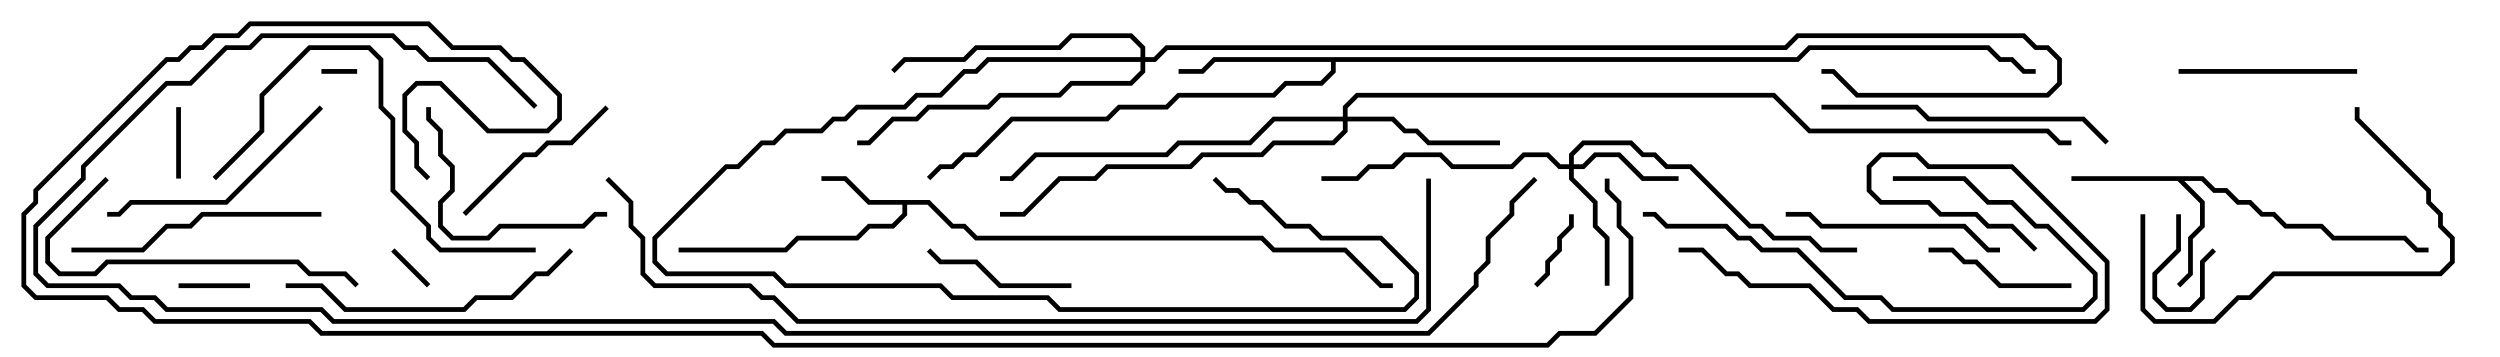 <svg version="1.1" width="105" height="15" xmlns="http://www.w3.org/2000/svg"><path d="M39.041,8.4L40.041,9.4L40.541,9.4L41.041,9.9L53.041,9.9L53.541,10.4L56.541,10.4L58.041,11.9L58.5,11.9L58.5,12.1L57.959,12.1L56.459,10.6L53.459,10.6L52.959,10.1L40.959,10.1L40.459,9.6L39.959,9.6L38.959,8.6L38.1,8.6L38.1,9.041L37.541,9.6L36.541,9.6L36.041,10.1L33.541,10.1L33.041,10.6L28.5,10.6L28.5,10.4L32.959,10.4L33.459,9.9L35.959,9.9L36.459,9.4L37.459,9.4L37.9,8.959L37.9,8.6L36.459,8.6L35.459,7.6L34.5,7.6L34.5,7.4L35.541,7.4L36.541,8.4z" stroke="none"/><path d="M92.541,7.4L93.041,7.9L93.541,7.9L94.041,8.4L94.541,8.4L95.041,8.9L95.541,8.9L96.041,9.4L97.541,9.4L98.041,9.9L101.041,9.9L101.541,10.4L102,10.4L102,10.6L101.459,10.6L100.959,10.1L97.959,10.1L97.459,9.6L95.959,9.6L95.459,9.1L94.959,9.1L94.459,8.6L93.959,8.6L93.459,8.1L92.959,8.1L92.459,7.6L91.741,7.6L92.6,8.459L92.6,9.541L92.1,10.041L92.1,11.541L91.571,12.071L91.429,11.929L91.9,11.459L91.9,9.959L92.4,9.459L92.4,8.541L91.459,7.6L87,7.6L87,7.4z" stroke="none"/><path d="M75.459,2.4L75.959,1.9L83.541,1.9L84.041,2.4L84.541,2.4L85.041,2.9L85.5,2.9L85.5,3.1L84.959,3.1L84.459,2.6L83.959,2.6L83.459,2.1L76.041,2.1L75.541,2.6L56.1,2.6L56.1,3.041L55.541,3.6L54.041,3.6L53.541,4.1L49.541,4.1L49.041,4.6L47.041,4.6L46.541,5.1L42.541,5.1L41.041,6.6L40.541,6.6L40.041,7.1L39.541,7.1L39.071,7.571L38.929,7.429L39.459,6.9L39.959,6.9L40.459,6.4L40.959,6.4L42.459,4.9L46.459,4.9L46.959,4.4L48.959,4.4L49.459,3.9L53.459,3.9L53.959,3.4L55.459,3.4L55.9,2.959L55.9,2.6L51.041,2.6L50.541,3.1L49.5,3.1L49.5,2.9L50.459,2.9L50.959,2.4z" stroke="none"/><path d="M65.9,6.9L65.9,6.459L66.459,5.9L68.541,5.9L69.041,6.4L69.541,6.4L70.041,6.9L71.041,6.9L73.541,9.4L74.041,9.4L74.541,9.9L76.041,9.9L76.541,10.4L78,10.4L78,10.6L76.459,10.6L75.959,10.1L74.459,10.1L73.959,9.6L73.459,9.6L70.959,7.1L69.959,7.1L69.459,6.6L68.959,6.6L68.459,6.1L66.541,6.1L66.1,6.541L66.1,6.9L66.459,6.9L66.959,6.4L68.041,6.4L69.041,7.4L70.5,7.4L70.5,7.6L68.959,7.6L67.959,6.6L67.041,6.6L66.541,7.1L66.1,7.1L66.1,7.459L67.1,8.459L67.1,9.459L67.6,9.959L67.6,12L67.4,12L67.4,10.041L66.9,9.541L66.9,8.541L65.9,7.541L65.9,7.1L65.459,7.1L64.959,6.6L64.041,6.6L63.541,7.1L60.959,7.1L60.459,6.6L59.041,6.6L58.541,7.1L57.541,7.1L57.041,7.6L55.5,7.6L55.5,7.4L56.959,7.4L57.459,6.9L58.459,6.9L58.959,6.4L60.541,6.4L61.041,6.9L63.459,6.9L63.959,6.4L65.041,6.4L65.541,6.9z" stroke="none"/><path d="M47.9,2.4L47.9,2.041L47.459,1.6L45.041,1.6L44.541,2.1L41.041,2.1L40.541,2.6L38.041,2.6L37.571,3.071L37.429,2.929L37.959,2.4L40.459,2.4L40.959,1.9L44.459,1.9L44.959,1.4L47.541,1.4L48.1,1.959L48.1,2.4L48.459,2.4L48.959,1.9L74.959,1.9L75.459,1.4L85.041,1.4L85.541,1.9L86.041,1.9L86.6,2.459L86.6,3.541L86.041,4.1L77.959,4.1L76.959,3.1L76.5,3.1L76.5,2.9L77.041,2.9L78.041,3.9L85.959,3.9L86.4,3.459L86.4,2.541L85.959,2.1L85.459,2.1L84.959,1.6L75.541,1.6L75.041,2.1L49.041,2.1L48.541,2.6L48.1,2.6L48.1,3.041L47.541,3.6L45.041,3.6L44.541,4.1L42.041,4.1L41.541,4.6L39.041,4.6L38.541,5.1L37.541,5.1L36.541,6.1L36,6.1L36,5.9L36.459,5.9L37.459,4.9L38.459,4.9L38.959,4.4L41.459,4.4L41.959,3.9L44.459,3.9L44.959,3.4L47.459,3.4L47.9,2.959L47.9,2.6L41.541,2.6L41.041,3.1L40.541,3.1L39.541,4.1L38.541,4.1L38.041,4.6L36.041,4.6L35.541,5.1L35.041,5.1L34.541,5.6L33.041,5.6L32.541,6.1L32.041,6.1L31.041,7.1L30.541,7.1L27.6,10.041L27.6,10.959L28.041,11.4L32.541,11.4L33.041,11.9L39.541,11.9L40.041,12.4L44.041,12.4L44.541,12.9L58.959,12.9L59.4,12.459L59.4,11.541L57.959,10.1L55.459,10.1L54.959,9.6L53.959,9.6L52.959,8.6L52.459,8.6L51.959,8.1L51.459,8.1L50.929,7.571L51.071,7.429L51.541,7.9L52.041,7.9L52.541,8.4L53.041,8.4L54.041,9.4L55.041,9.4L55.541,9.9L58.041,9.9L59.6,11.459L59.6,12.541L59.041,13.1L44.459,13.1L43.959,12.6L39.959,12.6L39.459,12.1L32.959,12.1L32.459,11.6L27.959,11.6L27.4,11.041L27.4,9.959L30.459,6.9L30.959,6.9L31.959,5.9L32.459,5.9L32.959,5.4L34.459,5.4L34.959,4.9L35.459,4.9L35.959,4.4L37.959,4.4L38.459,3.9L39.459,3.9L40.459,2.9L40.959,2.9L41.459,2.4z" stroke="none"/><path d="M56.4,4.9L56.4,4.459L56.959,3.9L74.541,3.9L76.041,5.4L86.041,5.4L86.541,5.9L87,5.9L87,6.1L86.459,6.1L85.959,5.6L75.959,5.6L74.459,4.1L57.041,4.1L56.6,4.541L56.6,4.9L58.541,4.9L59.041,5.4L59.541,5.4L60.041,5.9L63,5.9L63,6.1L59.959,6.1L59.459,5.6L58.959,5.6L58.459,5.1L56.6,5.1L56.6,5.541L56.041,6.1L53.541,6.1L53.041,6.6L50.541,6.6L50.041,7.1L46.541,7.1L46.041,7.6L44.541,7.6L43.041,9.1L42,9.1L42,8.9L42.959,8.9L44.459,7.4L45.959,7.4L46.459,6.9L49.959,6.9L50.459,6.4L52.959,6.4L53.459,5.9L55.959,5.9L56.4,5.459L56.4,5.1L53.541,5.1L52.541,6.1L49.541,6.1L49.041,6.6L43.541,6.6L42.541,7.6L42,7.6L42,7.4L42.459,7.4L43.459,6.4L48.959,6.4L49.459,5.9L52.459,5.9L53.459,4.9z" stroke="none"/><path d="M15,2.9L15,3.1L13.5,3.1L13.5,2.9z" stroke="none"/><path d="M18.071,11.929L17.929,12.071L16.429,10.571L16.571,10.429z" stroke="none"/><path d="M91.4,9L91.6,9L91.6,10.541L90.6,11.541L90.6,12.459L91.041,12.9L91.959,12.9L92.4,12.459L92.4,10.959L92.929,10.429L93.071,10.571L92.6,11.041L92.6,12.541L92.041,13.1L90.959,13.1L90.4,12.541L90.4,11.459L91.4,10.459z" stroke="none"/><path d="M10.5,11.9L10.5,12.1L7.5,12.1L7.5,11.9z" stroke="none"/><path d="M7.4,4.5L7.6,4.5L7.6,7.5L7.4,7.5z" stroke="none"/><path d="M65.9,9L66.1,9L66.1,9.541L65.6,10.041L65.6,10.541L65.1,11.041L65.1,11.541L64.571,12.071L64.429,11.929L64.9,11.459L64.9,10.959L65.4,10.459L65.4,9.959L65.9,9.459z" stroke="none"/><path d="M81,10.6L81,10.4L82.041,10.4L82.541,10.9L83.041,10.9L84.041,11.9L87,11.9L87,12.1L83.959,12.1L82.959,11.1L82.459,11.1L81.959,10.6z" stroke="none"/><path d="M38.929,10.571L39.071,10.429L39.541,10.9L41.041,10.9L42.041,11.9L45,11.9L45,12.1L41.959,12.1L40.959,11.1L39.459,11.1z" stroke="none"/><path d="M19.571,9.071L19.429,8.929L21.959,6.4L22.459,6.4L22.959,5.9L23.959,5.9L25.429,4.429L25.571,4.571L24.041,6.1L23.041,6.1L22.541,6.6L22.041,6.6z" stroke="none"/><path d="M99,2.9L99,3.1L91.5,3.1L91.5,2.9z" stroke="none"/><path d="M17.9,4.5L18.1,4.5L18.1,4.959L18.6,5.459L18.6,6.459L19.1,6.959L19.1,8.041L18.6,8.541L18.6,9.459L19.041,9.9L20.459,9.9L20.959,9.4L24.459,9.4L24.959,8.9L25.5,8.9L25.5,9.1L25.041,9.1L24.541,9.6L21.041,9.6L20.541,10.1L18.959,10.1L18.4,9.541L18.4,8.459L18.9,7.959L18.9,7.041L18.4,6.541L18.4,5.541L17.9,5.041z" stroke="none"/><path d="M84,10.4L84,10.6L83.459,10.6L82.459,9.6L76.459,9.6L75.959,9.1L75,9.1L75,8.9L76.041,8.9L76.541,9.4L82.541,9.4L83.541,10.4z" stroke="none"/><path d="M13.429,4.429L13.571,4.571L9.541,8.6L5.541,8.6L5.041,9.1L4.5,9.1L4.5,8.9L4.959,8.9L5.459,8.4L9.459,8.4z" stroke="none"/><path d="M98.9,4.5L99.1,4.5L99.1,4.959L102.1,7.959L102.1,8.459L102.6,8.959L102.6,9.459L103.1,9.959L103.1,11.041L102.541,11.6L95.541,11.6L94.541,12.6L94.041,12.6L93.041,13.6L90.459,13.6L89.9,13.041L89.9,9L90.1,9L90.1,12.959L90.541,13.4L92.959,13.4L93.959,12.4L94.459,12.4L95.459,11.4L102.459,11.4L102.9,10.959L102.9,10.041L102.4,9.541L102.4,9.041L101.9,8.541L101.9,8.041L98.9,5.041z" stroke="none"/><path d="M79.5,7.6L79.5,7.4L82.541,7.4L83.541,8.4L84.541,8.4L85.541,9.4L86.041,9.4L88.1,11.459L88.1,12.541L87.541,13.1L79.459,13.1L78.959,12.6L77.459,12.6L75.459,10.6L73.959,10.6L73.459,10.1L72.959,10.1L72.459,9.6L69.959,9.6L69.459,9.1L69,9.1L69,8.9L69.541,8.9L70.041,9.4L72.541,9.4L73.041,9.9L73.541,9.9L74.041,10.4L75.541,10.4L77.541,12.4L79.041,12.4L79.541,12.9L87.459,12.9L87.9,12.459L87.9,11.541L85.959,9.6L85.459,9.6L84.459,8.6L83.459,8.6L82.459,7.6z" stroke="none"/><path d="M3,10.6L3,10.4L5.959,10.4L6.959,9.4L7.959,9.4L8.459,8.9L13.5,8.9L13.5,9.1L8.541,9.1L8.041,9.6L7.041,9.6L6.041,10.6z" stroke="none"/><path d="M15.071,11.929L14.929,12.071L14.459,11.6L12.959,11.6L12.459,11.1L4.541,11.1L4.041,11.6L2.459,11.6L1.9,11.041L1.9,9.959L4.429,7.429L4.571,7.571L2.1,10.041L2.1,10.959L2.541,11.4L3.959,11.4L4.459,10.9L12.541,10.9L13.041,11.4L14.541,11.4z" stroke="none"/><path d="M88.571,5.929L88.429,6.071L87.459,5.1L80.959,5.1L80.459,4.6L76.5,4.6L76.5,4.4L80.541,4.4L81.041,4.9L87.541,4.9z" stroke="none"/><path d="M12,12.1L12,11.9L13.541,11.9L14.541,12.9L19.459,12.9L19.959,12.4L21.459,12.4L22.459,11.4L22.959,11.4L23.929,10.429L24.071,10.571L23.041,11.6L22.541,11.6L21.541,12.6L20.041,12.6L19.541,13.1L14.459,13.1L13.459,12.1z" stroke="none"/><path d="M9.071,7.571L8.929,7.429L10.9,5.459L10.9,3.959L12.959,1.9L15.541,1.9L16.1,2.459L16.1,4.459L16.6,4.959L16.6,7.959L18.1,9.459L18.1,9.959L18.541,10.4L22.5,10.4L22.5,10.6L18.459,10.6L17.9,10.041L17.9,9.541L16.4,8.041L16.4,5.041L15.9,4.541L15.9,2.541L15.459,2.1L13.041,2.1L11.1,4.041L11.1,5.541z" stroke="none"/><path d="M70.5,10.6L70.5,10.4L71.541,10.4L72.541,11.4L73.041,11.4L73.541,11.9L76.041,11.9L77.041,12.9L78.041,12.9L78.541,13.4L87.959,13.4L88.4,12.959L88.4,11.041L84.459,7.1L80.959,7.1L80.459,6.6L79.041,6.6L78.6,7.041L78.6,7.959L79.041,8.4L81.041,8.4L81.541,8.9L83.041,8.9L83.541,9.4L84.541,9.4L85.571,10.429L85.429,10.571L84.459,9.6L83.459,9.6L82.959,9.1L81.459,9.1L80.959,8.6L78.959,8.6L78.4,8.041L78.4,6.959L78.959,6.4L80.541,6.4L81.041,6.9L84.541,6.9L88.6,10.959L88.6,13.041L88.041,13.6L78.459,13.6L77.959,13.1L76.959,13.1L75.959,12.1L73.459,12.1L72.959,11.6L72.459,11.6L71.459,10.6z" stroke="none"/><path d="M59.9,7.5L60.1,7.5L60.1,13.041L59.541,13.6L33.459,13.6L32.459,12.6L31.959,12.6L31.459,12.1L27.459,12.1L26.9,11.541L26.9,10.041L26.4,9.541L26.4,8.541L25.429,7.571L25.571,7.429L26.6,8.459L26.6,9.459L27.1,9.959L27.1,11.459L27.541,11.9L31.541,11.9L32.041,12.4L32.541,12.4L33.541,13.4L59.459,13.4L59.9,12.959z" stroke="none"/><path d="M22.571,4.429L22.429,4.571L20.459,2.6L17.959,2.6L17.459,2.1L16.959,2.1L16.459,1.6L11.041,1.6L10.541,2.1L9.541,2.1L8.041,3.6L7.041,3.6L3.6,7.041L3.6,7.541L1.6,9.541L1.6,11.459L2.041,11.9L5.041,11.9L5.541,12.4L6.541,12.4L7.041,12.9L13.541,12.9L14.041,13.4L32.541,13.4L33.041,13.9L59.959,13.9L61.9,11.959L61.9,11.459L62.4,10.959L62.4,9.959L63.4,8.959L63.4,8.459L64.429,7.429L64.571,7.571L63.6,8.541L63.6,9.041L62.6,10.041L62.6,11.041L62.1,11.541L62.1,12.041L60.041,14.1L32.959,14.1L32.459,13.6L13.959,13.6L13.459,13.1L6.959,13.1L6.459,12.6L5.459,12.6L4.959,12.1L1.959,12.1L1.4,11.541L1.4,9.459L3.4,7.459L3.4,6.959L6.959,3.4L7.959,3.4L9.459,1.9L10.459,1.9L10.959,1.4L16.541,1.4L17.041,1.9L17.541,1.9L18.041,2.4L20.541,2.4z" stroke="none"/><path d="M18.071,7.429L17.929,7.571L17.4,7.041L17.4,6.041L16.9,5.541L16.9,3.959L17.459,3.4L18.541,3.4L20.541,5.4L22.959,5.4L23.4,4.959L23.4,4.041L21.959,2.6L21.459,2.6L20.959,2.1L18.959,2.1L17.959,1.1L10.541,1.1L10.041,1.6L9.041,1.6L8.541,2.1L8.041,2.1L7.541,2.6L7.041,2.6L1.6,8.041L1.6,8.541L1.1,9.041L1.1,11.959L1.541,12.4L4.541,12.4L5.041,12.9L6.041,12.9L6.541,13.4L13.041,13.4L13.541,13.9L32.041,13.9L32.541,14.4L64.959,14.4L65.459,13.9L66.959,13.9L68.4,12.459L68.4,10.041L67.9,9.541L67.9,8.541L67.4,8.041L67.4,7.5L67.6,7.5L67.6,7.959L68.1,8.459L68.1,9.459L68.6,9.959L68.6,12.541L67.041,14.1L65.541,14.1L65.041,14.6L32.459,14.6L31.959,14.1L13.459,14.1L12.959,13.6L6.459,13.6L5.959,13.1L4.959,13.1L4.459,12.6L1.459,12.6L0.9,12.041L0.9,8.959L1.4,8.459L1.4,7.959L6.959,2.4L7.459,2.4L7.959,1.9L8.459,1.9L8.959,1.4L9.959,1.4L10.459,0.9L18.041,0.9L19.041,1.9L21.041,1.9L21.541,2.4L22.041,2.4L23.6,3.959L23.6,5.041L23.041,5.6L20.459,5.6L18.459,3.6L17.541,3.6L17.1,4.041L17.1,5.459L17.6,5.959L17.6,6.959z" stroke="none"/></svg>